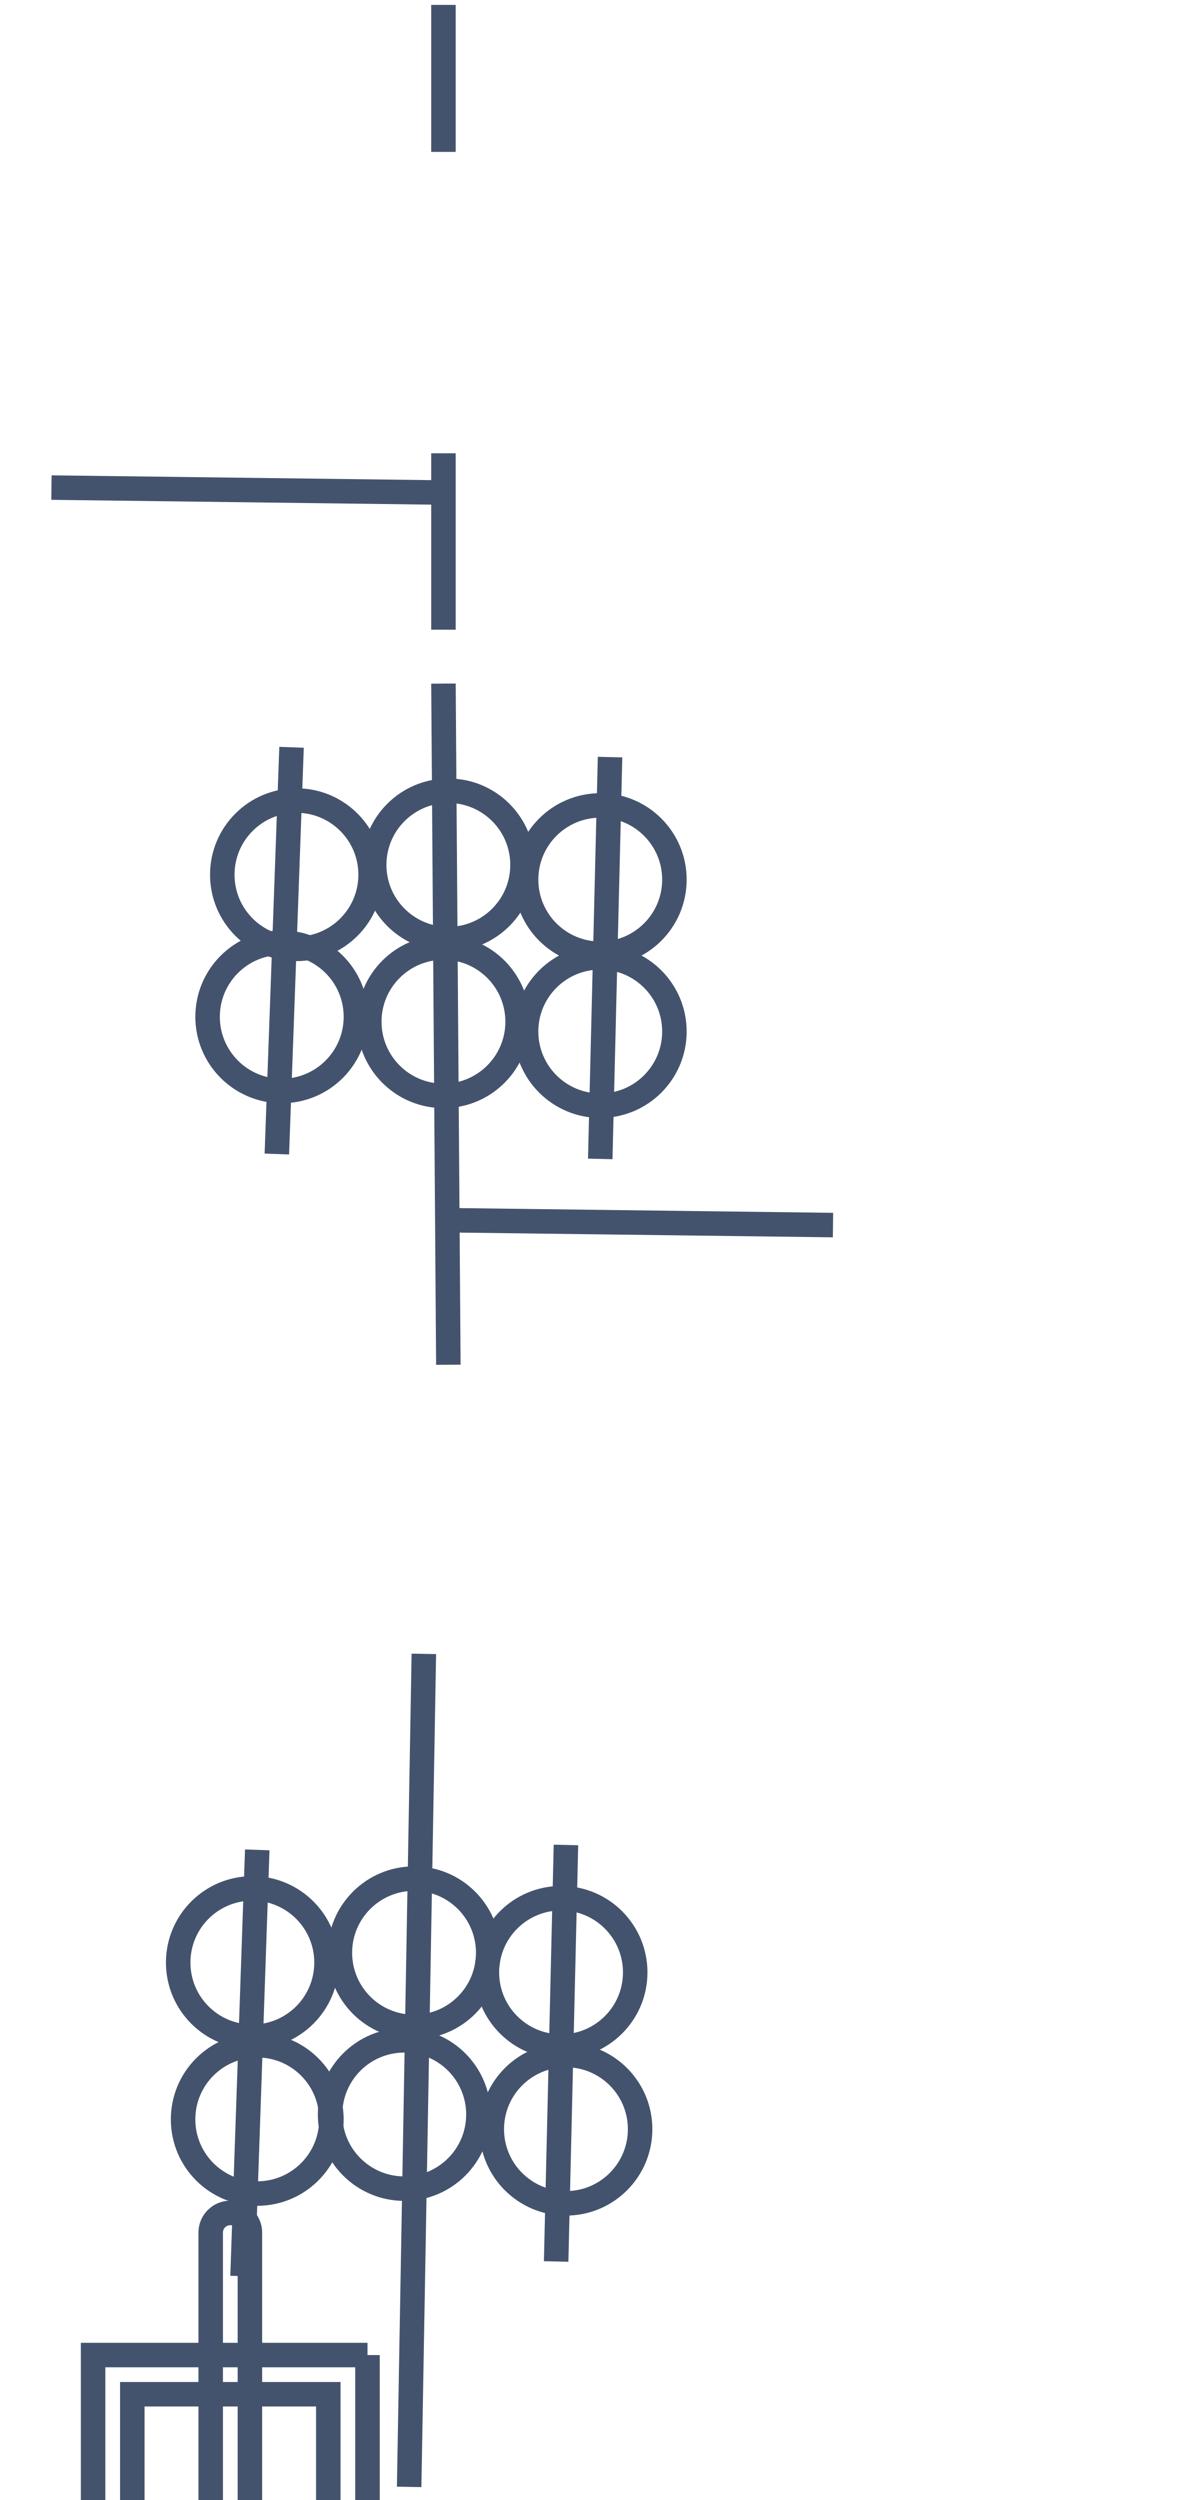 <svg data-v-9833e8b2="" version="1.1" xmlns="http://www.w3.org/2000/svg" xmlns:xlink="http://www.w3.org/1999/xlink" width="12" height="25"><g data-v-9833e8b2=""><path data-v-9833e8b2="" transform="scale(0.049)" fill="none" stroke="rgba(68, 83, 109, 1)" paint-order="fill stroke markers" d="m76.365,176.5c0,-8.362 6.773,-15.135 15.135,-15.135c8.362,0 15.135,6.773 15.135,15.135c0,8.362 -6.773,15.135 -15.135,15.135c-8.362,0 -15.135,-6.773 -15.135,-15.135z" stroke-width="5" stroke-miterlimit="10" stroke-dasharray=""></path><path data-v-9833e8b2="" transform="scale(0.049)" fill="none" stroke="rgba(68, 83, 109, 1)" paint-order="fill stroke markers" d="m355.999,172.009c-1.03,0 -2.07,-0.4 -2.85,-1.2c-1.55,-1.57 -1.53,-4.11 0.05,-5.66l43.36,-42.65l-43.36,-42.64c-1.58,-1.55 -1.6,-4.08 -0.05,-5.66c1.55,-1.58 4.08,-1.6 5.66,-0.05l49.16,48.35l-49.17,48.36c-0.77,0.77 -1.79,1.15 -2.8,1.15z" stroke-width="5" stroke-miterlimit="10" stroke-dasharray=""></path><path data-v-9833e8b2="" transform="scale(0.049)" fill="none" stroke="rgba(68, 83, 109, 1)" paint-order="fill stroke markers" d="m322.999,172.009c-1.03,0 -2.07,-0.4 -2.85,-1.2c-1.55,-1.57 -1.53,-4.11 0.05,-5.66l43.36,-42.65l-43.36,-42.64c-1.58,-1.55 -1.6,-4.08 -0.05,-5.66c1.55,-1.58 4.08,-1.6 5.66,-0.05l49.16,48.35l-49.17,48.36c-0.77,0.77 -1.79,1.15 -2.8,1.15z" stroke-width="5" stroke-miterlimit="10" stroke-dasharray=""></path><path data-v-9833e8b2="" transform="scale(0.049)" fill="none" stroke="rgba(68, 83, 109, 1)" paint-order="fill stroke markers" d="m598.659,250.202l18,0l0,56l-18,0l0,-56z" stroke-width="5" stroke-miterlimit="10" stroke-dasharray=""></path><path data-v-9833e8b2="" transform="scale(0.049)" fill="none" stroke="rgba(68, 83, 109, 1)" paint-order="fill stroke markers" d="m607.659,305.202l0,27" stroke-width="5" stroke-miterlimit="10" stroke-dasharray=""></path><path data-v-9833e8b2="" transform="scale(0.049)" fill="none" stroke="rgba(68, 83, 109, 1)" paint-order="fill stroke markers" d="m607.659,249.202l0,-28" stroke-width="5" stroke-miterlimit="10" stroke-dasharray=""></path><path data-v-9833e8b2="" transform="scale(0.049)" fill="none" stroke="rgba(68, 83, 109, 1)" paint-order="fill stroke markers" d="m355.999,568.009c-1.03,0 -2.07,-0.4 -2.85,-1.2c-1.55,-1.57 -1.53,-4.11 0.05,-5.66l43.36,-42.65l-43.36,-42.64c-1.58,-1.55 -1.6,-4.08 -0.05,-5.66c1.55,-1.58 4.08,-1.6 5.66,-0.05l49.16,48.35l-49.17,48.36c-0.77,0.77 -1.79,1.15 -2.8,1.15z" stroke-width="5" stroke-miterlimit="10" stroke-dasharray=""></path><path data-v-9833e8b2="" transform="scale(0.049)" fill="none" stroke="rgba(68, 83, 109, 1)" paint-order="fill stroke markers" d="m322.999,568.009c-1.03,0 -2.07,-0.4 -2.85,-1.2c-1.55,-1.57 -1.53,-4.11 0.05,-5.66l43.36,-42.65l-43.36,-42.64c-1.58,-1.55 -1.6,-4.08 -0.05,-5.66c1.55,-1.58 4.08,-1.6 5.66,-0.05l49.16,48.35l-49.17,48.36c-0.77,0.77 -1.79,1.15 -2.8,1.15z" stroke-width="5" stroke-miterlimit="10" stroke-dasharray=""></path><path data-v-9833e8b2="" transform="scale(0.049)" fill="none" stroke="rgba(68, 83, 109, 1)" paint-order="fill stroke markers" d="m10.5,99.5l79,1" stroke-width="5" stroke-miterlimit="10" stroke-dasharray=""></path><path data-v-9833e8b2="" transform="scale(0.049)" fill="none" stroke="rgba(68, 83, 109, 1)" paint-order="fill stroke markers" d="m90.5,92.5l0,36" stroke-width="5" stroke-miterlimit="10" stroke-dasharray=""></path><path data-v-9833e8b2="" transform="scale(0.049)" fill="none" stroke="rgba(68, 83, 109, 1)" paint-order="fill stroke markers" d="m90.5,1l0,30" stroke-width="5" stroke-miterlimit="10" stroke-dasharray=""></path><path data-v-9833e8b2="" transform="scale(0.049)" fill="none" stroke="rgba(68, 83, 109, 1)" paint-order="fill stroke markers" d="m90.5,139.5l1,139" stroke-width="5" stroke-miterlimit="10" stroke-dasharray=""></path><path data-v-9833e8b2="" transform="scale(0.049)" fill="none" stroke="rgba(68, 83, 109, 1)" paint-order="fill stroke markers" d="m75.365,208.5c0,-8.362 6.773,-15.135 15.135,-15.135c8.362,0 15.135,6.773 15.135,15.135c0,8.362 -6.773,15.135 -15.135,15.135c-8.362,0 -15.135,-6.773 -15.135,-15.135z" stroke-width="5" stroke-miterlimit="10" stroke-dasharray=""></path><path data-v-9833e8b2="" transform="scale(0.049)" fill="none" stroke="rgba(68, 83, 109, 1)" paint-order="fill stroke markers" d="m107.365,179.5c0,-8.362 6.773,-15.135 15.135,-15.135c8.362,0 15.135,6.773 15.135,15.135c0,8.362 -6.773,15.135 -15.135,15.135c-8.362,0 -15.135,-6.773 -15.135,-15.135z" stroke-width="5" stroke-miterlimit="10" stroke-dasharray=""></path><path data-v-9833e8b2="" transform="scale(0.049)" fill="none" stroke="rgba(68, 83, 109, 1)" paint-order="fill stroke markers" d="m107.365,210.5c0,-8.362 6.773,-15.135 15.135,-15.135c8.362,0 15.135,6.773 15.135,15.135c0,8.362 -6.773,15.135 -15.135,15.135c-8.362,0 -15.135,-6.773 -15.135,-15.135z" stroke-width="5" stroke-miterlimit="10" stroke-dasharray=""></path><path data-v-9833e8b2="" transform="scale(0.049)" fill="none" stroke="rgba(68, 83, 109, 1)" paint-order="fill stroke markers" d="m45.365,178.5c0,-8.362 6.773,-15.135 15.135,-15.135c8.362,0 15.135,6.773 15.135,15.135c0,8.362 -6.773,15.135 -15.135,15.135c-8.362,0 -15.135,-6.773 -15.135,-15.135z" stroke-width="5" stroke-miterlimit="10" stroke-dasharray=""></path><path data-v-9833e8b2="" transform="scale(0.049)" fill="none" stroke="rgba(68, 83, 109, 1)" paint-order="fill stroke markers" d="m42.365,207.5c0,-8.362 6.773,-15.135 15.135,-15.135c8.362,0 15.135,6.773 15.135,15.135c0,8.362 -6.773,15.135 -15.135,15.135c-8.362,0 -15.135,-6.773 -15.135,-15.135z" stroke-width="5" stroke-miterlimit="10" stroke-dasharray=""></path><path data-v-9833e8b2="" transform="scale(0.049)" fill="none" stroke="rgba(68, 83, 109, 1)" paint-order="fill stroke markers" d="m59.5,152.5l-3,83" stroke-width="5" stroke-miterlimit="10" stroke-dasharray=""></path><path data-v-9833e8b2="" transform="scale(0.049)" fill="none" stroke="rgba(68, 83, 109, 1)" paint-order="fill stroke markers" d="m124.5,154.5l-2,82" stroke-width="5" stroke-miterlimit="10" stroke-dasharray=""></path><path data-v-9833e8b2="" transform="scale(0.049)" fill="none" stroke="rgba(68, 83, 109, 1)" paint-order="fill stroke markers" d="m527.751,1331.459l-67.04,0l33.52,-54.74l33.52,54.74zm-52.76,-8l38.48,0l-19.24,-31.42l-19.24,31.42z" stroke-width="5" stroke-miterlimit="10" stroke-dasharray=""></path><path data-v-9833e8b2="" transform="scale(0.049)" fill="none" stroke="rgba(68, 83, 109, 1)" paint-order="fill stroke markers" d="m494.231,1372.459c-34.19,0 -62,-27.81 -62,-62s27.81,-62 62,-62s62,27.81 62,62s-27.81,62 -62,62zm0,-116c-29.78,0 -54,24.22 -54,54s24.22,54 54,54s54,-24.22 54,-54s-24.22,-54 -54,-54z" stroke-width="5" stroke-miterlimit="10" stroke-dasharray=""></path><path data-v-9833e8b2="" transform="scale(0.049)" fill="none" stroke="rgba(68, 83, 109, 1)" paint-order="fill stroke markers" d="m456.737,1270.622c-34.19,0 -62,-27.81 -62,-62s27.81,-62 62,-62s62,27.81 62,62s-27.81,62 -62,62zm0,-116c-29.78,0 -54,24.22 -54,54s24.22,54 54,54s54,-24.22 54,-54s-24.22,-54 -54,-54z" stroke-width="5" stroke-miterlimit="10" stroke-dasharray=""></path><path data-v-9833e8b2="" transform="scale(0.049)" fill="none" stroke="rgba(68, 83, 109, 1)" paint-order="fill stroke markers" d="m496.207,1187.082c-1.1,-1.91 -3.54,-2.58 -5.46,-1.47l-34.01,19.55l-34.01,-19.56c-1.92,-1.1 -4.36,-0.44 -5.46,1.47c-1.1,1.92 -0.44,4.36 1.47,5.46l34,19.55l0,39.09c0,2.21 1.79,4 4,4s4,-1.79 4,-4l0,-39.09l33.99,-19.55c1.92,-1.09 2.58,-3.54 1.48,-5.45z" stroke-width="5" stroke-miterlimit="10" stroke-dasharray=""></path><path data-v-9833e8b2="" transform="scale(0.049)" fill="none" stroke="rgba(68, 83, 109, 1)" paint-order="fill stroke markers" d="m91,249l79,1" stroke-width="5" stroke-miterlimit="10" stroke-dasharray=""></path><path data-v-9833e8b2="" transform="scale(0.049)" fill="none" stroke="rgba(68, 83, 109, 1)" paint-order="fill stroke markers" d="m574,1118.5c0,-10.75 -8.75,-19.5 -19.5,-19.5c-10.75,0 -19.5,8.75 -19.5,19.5c0,9.38 6.66,17.23 15.5,19.08l0,18.42c0,2.21 1.79,4 4,4s4,-1.79 4,-4l0,-18.42c8.84,-1.85 15.5,-9.7 15.5,-19.08zm-19.5,11.5c-6.34,0 -11.5,-5.16 -11.5,-11.5s5.16,-11.5 11.5,-11.5c6.34,0 11.5,5.16 11.5,11.5s-5.16,11.5 -11.5,11.5z" stroke-width="5" stroke-miterlimit="10" stroke-dasharray=""></path><path data-v-9833e8b2="" transform="scale(0.049)" fill="none" stroke="rgba(68, 83, 109, 1)" paint-order="fill stroke markers" d="m594.99,1122.04l-34.25,-61.09c7.7,-2.61 13.26,-9.89 13.26,-18.46c0,-9.38 -6.66,-17.23 -15.5,-19.08l0,-18.41c0,-2.21 -1.79,-4 -4,-4s-4,1.79 -4,4l0,18.42c-8.84,1.85 -15.5,9.7 -15.5,19.08c0,9.92 7.46,18.12 17.06,19.33l35.95,64.13c0.73,1.31 2.09,2.04 3.49,2.04c0.66,0 1.33,-0.17 1.95,-0.51c1.93,-1.08 2.62,-3.52 1.54,-5.45zm-51.99,-79.54c0,-6.34 5.16,-11.5 11.5,-11.5c6.34,0 11.5,5.16 11.5,11.5s-5.16,11.5 -11.5,11.5c-6.34,0 -11.5,-5.16 -11.5,-11.5z" stroke-width="5" stroke-miterlimit="10" stroke-dasharray=""></path><path data-v-9833e8b2="" transform="scale(0.049)" fill="none" stroke="rgba(68, 83, 109, 1)" paint-order="fill stroke markers" d="m587,1178l-24,0l0,-25c0,-2.21 -1.79,-4 -4,-4s-4,1.79 -4,4l0,25l-24,0l0,110l24,0l0,22c0,2.21 1.79,4 4,4s4,-1.79 4,-4l0,-22l24,0l0,-110zm-8,102l-40,0l0,-94l40,0l0,94z" stroke-width="5" stroke-miterlimit="10" stroke-dasharray=""></path><path data-v-9833e8b2="" transform="scale(0.049)" fill="none" stroke="rgba(68, 83, 109, 1)" paint-order="fill stroke markers" d="m599,1405l-38,0l0,-100c0,-2.21 -1.79,-4 -4,-4s-4,1.79 -4,4l0,100l-38,0c-2.21,0 -4,1.79 -4,4s1.79,4 4,4l84,0c2.21,0 4,-1.79 4,-4s-1.79,-4 -4,-4z" stroke-width="5" stroke-miterlimit="10" stroke-dasharray=""></path><path data-v-9833e8b2="" transform="scale(0.049)" fill="none" stroke="rgba(68, 83, 109, 1)" paint-order="fill stroke markers" d="m584.5,1429l-55,0c-2.21,0 -4,-1.79 -4,-4s1.79,-4 4,-4l55,0c2.21,0 4,1.79 4,4s-1.79,4 -4,4z" stroke-width="5" stroke-miterlimit="10" stroke-dasharray=""></path><path data-v-9833e8b2="" transform="scale(0.049)" fill="none" stroke="rgba(68, 83, 109, 1)" paint-order="fill stroke markers" d="m571.5,1447l-29,0c-2.21,0 -4,-1.79 -4,-4s1.79,-4 4,-4l29,0c2.21,0 4,1.79 4,4s-1.79,4 -4,4z" stroke-width="5" stroke-miterlimit="10" stroke-dasharray=""></path><path data-v-9833e8b2="" transform="scale(0.049)" fill="none" stroke="rgba(68, 83, 109, 1)" paint-order="fill stroke markers" d="m51,517.592l0,-62c0,-2.21 -1.79,-4 -4,-4s-4,1.79 -4,4l0,62l-19.25,0l23.25,29.46l23.25,-29.46l-19.25,0zm-10.75,8l13.49,0l-6.74,8.54l-6.75,-8.54z" stroke-width="5" stroke-miterlimit="10" stroke-dasharray=""></path><path data-v-9833e8b2="" transform="scale(0.049)" fill="none" stroke="rgba(68, 83, 109, 1)" paint-order="fill stroke markers" d="m75,480.592l-56,0l0,110l24,0l0,22c0,2.21 1.79,4 4,4s4,-1.79 4,-4l0,-22l24,0l0,-110zm-8,102l-40,0l0,-94l40,0l0,94z" stroke-width="5" stroke-miterlimit="10" stroke-dasharray=""></path><path data-v-9833e8b2="" transform="scale(0.049)" fill="none" stroke="rgba(68, 83, 109, 1)" paint-order="fill stroke markers" d="m92,693l-38,0l0,-100c0,-2.21 -1.79,-4 -4,-4s-4,1.79 -4,4l0,100l-38,0c-2.21,0 -4,1.79 -4,4s1.79,4 4,4l84,0c2.21,0 4,-1.79 4,-4s-1.79,-4 -4,-4z" stroke-width="5" stroke-miterlimit="10" stroke-dasharray=""></path><path data-v-9833e8b2="" transform="scale(0.049)" fill="none" stroke="rgba(68, 83, 109, 1)" paint-order="fill stroke markers" d="m77.5,717l-55,0c-2.21,0 -4,-1.79 -4,-4s1.79,-4 4,-4l55,0c2.21,0 4,1.79 4,4s-1.79,4 -4,4z" stroke-width="5" stroke-miterlimit="10" stroke-dasharray=""></path><path data-v-9833e8b2="" transform="scale(0.049)" fill="none" stroke="rgba(68, 83, 109, 1)" paint-order="fill stroke markers" d="m64.5,735l-29,0c-2.21,0 -4,-1.79 -4,-4s1.79,-4 4,-4l29,0c2.21,0 4,1.79 4,4s-1.79,4 -4,4z" stroke-width="5" stroke-miterlimit="10" stroke-dasharray=""></path><path data-v-9833e8b2="" transform="scale(0.049)" fill="none" stroke="rgba(68, 83, 109, 1)" paint-order="fill stroke markers" d="m717,1058l-31,0l0,-57c0,-2.21 -1.79,-4 -4,-4s-4,1.79 -4,4l0,57l-31,0c-2.21,0 -4,1.79 -4,4s1.79,4 4,4l70,0c2.21,0 4,-1.79 4,-4s-1.79,-4 -4,-4z" stroke-width="5" stroke-miterlimit="10" stroke-dasharray=""></path><path data-v-9833e8b2="" transform="scale(0.049)" fill="none" stroke="rgba(68, 83, 109, 1)" paint-order="fill stroke markers" d="m717,1075l-70,0c-2.21,0 -4,1.79 -4,4s1.79,4 4,4l31,0l0,57c0,2.21 1.79,4 4,4s4,-1.79 4,-4l0,-57l31,0c2.21,0 4,-1.79 4,-4s-1.79,-4 -4,-4z" stroke-width="5" stroke-miterlimit="10" stroke-dasharray=""></path><path data-v-9833e8b2="" transform="scale(0.049)" fill="none" stroke="rgba(68, 83, 109, 1)" paint-order="fill stroke markers" d="m733.07,1246.55c11.08,-11.2 17.93,-26.59 17.93,-43.55s-6.85,-32.35 -17.93,-43.55c-0.08,-0.09 -0.14,-0.2 -0.23,-0.29c-0.09,-0.09 -0.19,-0.15 -0.29,-0.23c-11.2,-11.08 -26.59,-17.93 -43.55,-17.93s-32.35,6.85 -43.55,17.93c-0.09,0.08 -0.2,0.14 -0.29,0.23c-0.09,0.09 -0.15,0.19 -0.23,0.29c-11.08,11.2 -17.93,26.59 -17.93,43.55s6.85,32.35 17.93,43.55c0.08,0.09 0.14,0.2 0.23,0.29c0.09,0.09 0.19,0.15 0.29,0.23c11.2,11.08 26.59,17.93 43.55,17.93s32.35,-6.85 43.55,-17.93c0.09,-0.08 0.2,-0.14 0.29,-0.23c0.09,-0.09 0.15,-0.19 0.23,-0.29zm-3.19,-8.33l-35.22,-35.22l35.22,-35.22c8.16,9.46 13.12,21.77 13.12,35.22s-4.96,25.76 -13.12,35.22zm-5.66,-76.1l-35.22,35.22l-35.22,-35.22c9.46,-8.16 21.77,-13.12 35.22,-13.12s25.76,4.96 35.22,13.12zm-76.1,5.66l35.22,35.22l-35.22,35.22c-8.16,-9.46 -13.12,-21.77 -13.12,-35.22s4.96,-25.76 13.12,-35.22zm5.66,76.1l35.22,-35.22l35.22,35.22c-9.46,8.16 -21.77,13.12 -35.22,13.12s-25.76,-4.96 -35.22,-13.12z" stroke-width="5" stroke-miterlimit="10" stroke-dasharray=""></path><path data-v-9833e8b2="" transform="scale(0.049)" fill="none" stroke="rgba(68, 83, 109, 1)" paint-order="fill stroke markers" d="m740,1426.846l-38,0l0,-100c0,-2.21 -1.79,-4 -4,-4s-4,1.79 -4,4l0,100l-38,0c-2.21,0 -4,1.79 -4,4s1.79,4 4,4l84,0c2.21,0 4,-1.79 4,-4s-1.79,-4 -4,-4z" stroke-width="5" stroke-miterlimit="10" stroke-dasharray=""></path><path data-v-9833e8b2="" transform="scale(0.049)" fill="none" stroke="rgba(68, 83, 109, 1)" paint-order="fill stroke markers" d="m725.5,1450.846l-55,0c-2.21,0 -4,-1.79 -4,-4s1.79,-4 4,-4l55,0c2.21,0 4,1.79 4,4s-1.79,4 -4,4z" stroke-width="5" stroke-miterlimit="10" stroke-dasharray=""></path><path data-v-9833e8b2="" transform="scale(0.049)" fill="none" stroke="rgba(68, 83, 109, 1)" paint-order="fill stroke markers" d="m712.5,1468.846l-29,0c-2.21,0 -4,-1.79 -4,-4s1.79,-4 4,-4l29,0c2.21,0 4,1.79 4,4s-1.79,4 -4,4z" stroke-width="5" stroke-miterlimit="10" stroke-dasharray=""></path><path data-v-9833e8b2="" transform="scale(0.049)" fill="none" stroke="rgba(68, 83, 109, 1)" paint-order="fill stroke markers" d="m86.5,337.5l-3,170" stroke-width="5" stroke-miterlimit="10" stroke-dasharray=""></path><path data-v-9833e8b2="" transform="scale(0.049)" fill="none" stroke="rgba(68, 83, 109, 1)" paint-order="fill stroke markers" d="m69.365,398.5c0,-8.362 6.773,-15.135 15.135,-15.135c8.362,0 15.135,6.773 15.135,15.135c0,8.362 -6.773,15.135 -15.135,15.135c-8.362,0 -15.135,-6.773 -15.135,-15.135z" stroke-width="5" stroke-miterlimit="10" stroke-dasharray=""></path><path data-v-9833e8b2="" transform="scale(0.049)" fill="none" stroke="rgba(68, 83, 109, 1)" paint-order="fill stroke markers" d="m67.365,431.5c0,-8.362 6.773,-15.135 15.135,-15.135c8.362,0 15.135,6.773 15.135,15.135c0,8.362 -6.773,15.135 -15.135,15.135c-8.362,0 -15.135,-6.773 -15.135,-15.135z" stroke-width="5" stroke-miterlimit="10" stroke-dasharray=""></path><path data-v-9833e8b2="" transform="scale(0.049)" fill="none" stroke="rgba(68, 83, 109, 1)" paint-order="fill stroke markers" d="m36.365,400.5c0,-8.362 6.773,-15.135 15.135,-15.135c8.362,0 15.135,6.773 15.135,15.135c0,8.362 -6.773,15.135 -15.135,15.135c-8.362,0 -15.135,-6.773 -15.135,-15.135z" stroke-width="5" stroke-miterlimit="10" stroke-dasharray=""></path><path data-v-9833e8b2="" transform="scale(0.049)" fill="none" stroke="rgba(68, 83, 109, 1)" paint-order="fill stroke markers" d="m37.365,432.5c0,-8.362 6.773,-15.135 15.135,-15.135c8.362,0 15.135,6.773 15.135,15.135c0,8.362 -6.773,15.135 -15.135,15.135c-8.362,0 -15.135,-6.773 -15.135,-15.135z" stroke-width="5" stroke-miterlimit="10" stroke-dasharray=""></path><path data-v-9833e8b2="" transform="scale(0.049)" fill="none" stroke="rgba(68, 83, 109, 1)" paint-order="fill stroke markers" d="m99.365,402.5c0,-8.362 6.773,-15.135 15.135,-15.135c8.362,0 15.135,6.773 15.135,15.135c0,8.362 -6.773,15.135 -15.135,15.135c-8.362,0 -15.135,-6.773 -15.135,-15.135z" stroke-width="5" stroke-miterlimit="10" stroke-dasharray=""></path><path data-v-9833e8b2="" transform="scale(0.049)" fill="none" stroke="rgba(68, 83, 109, 1)" paint-order="fill stroke markers" d="m100.365,434.5c0,-8.362 6.773,-15.135 15.135,-15.135c8.362,0 15.135,6.773 15.135,15.135c0,8.362 -6.773,15.135 -15.135,15.135c-8.362,0 -15.135,-6.773 -15.135,-15.135z" stroke-width="5" stroke-miterlimit="10" stroke-dasharray=""></path><path data-v-9833e8b2="" transform="scale(0.049)" fill="none" stroke="rgba(68, 83, 109, 1)" paint-order="fill stroke markers" d="m52.5,377.5l-3,87" stroke-width="5" stroke-miterlimit="10" stroke-dasharray=""></path><path data-v-9833e8b2="" transform="scale(0.049)" fill="none" stroke="rgba(68, 83, 109, 1)" paint-order="fill stroke markers" d="m115.5,376.5l-2,85" stroke-width="5" stroke-miterlimit="10" stroke-dasharray=""></path></g></svg>